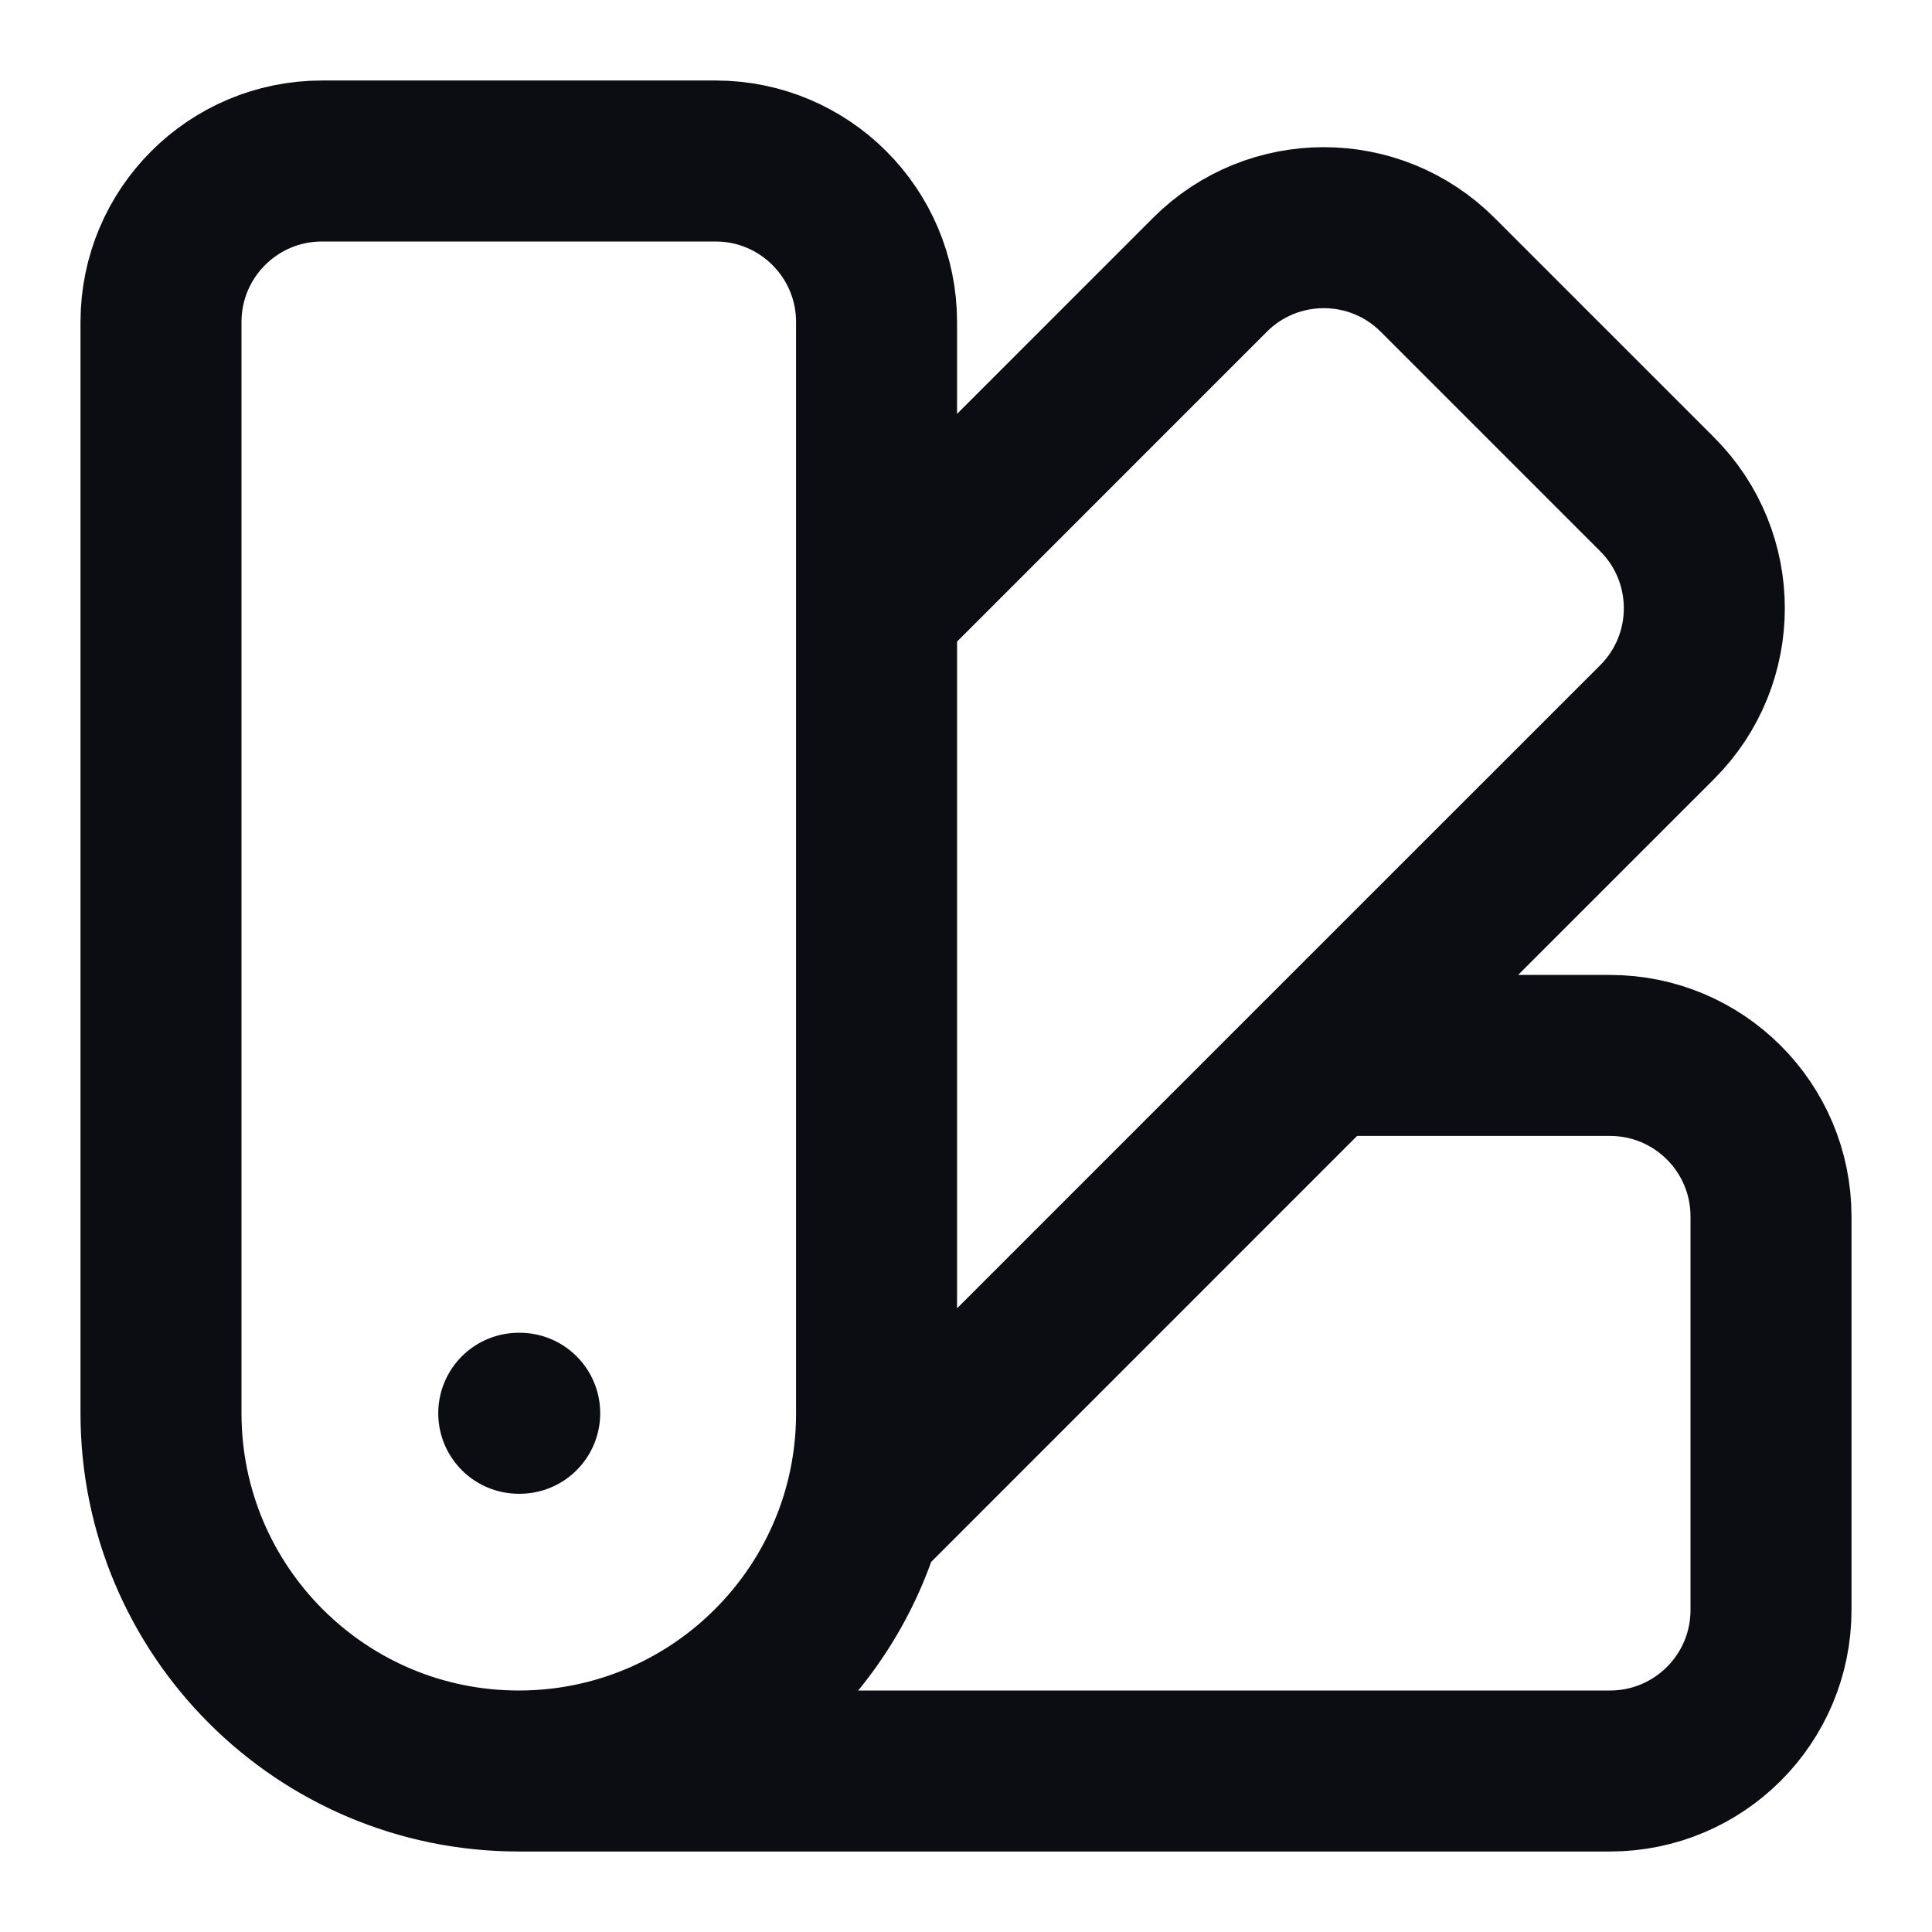 <svg width="24" height="24" viewBox="0 0 24 24" fill="none" xmlns="http://www.w3.org/2000/svg">
<path d="M6.444 22C3.99 22 2 20.01 2 17.556V4C2 2.895 2.895 2 4 2H8.889C9.993 2 10.889 2.895 10.889 4L10.889 7.556M6.444 22H20C21.105 22 22 21.105 22 20L22 15.111C22 14.007 21.105 13.111 20 13.111H16.444M6.444 22C8.444 22 10.136 20.679 10.694 18.862M6.444 17.556H6.456M10.694 18.862C10.821 18.449 10.889 18.01 10.889 17.556V7.556M10.694 18.862L16.444 13.111M16.444 13.111L20.586 8.97C21.367 8.189 21.367 6.922 20.586 6.141L17.859 3.414C17.078 2.633 15.811 2.633 15.03 3.414L10.889 7.556" stroke="#0B0D12" stroke-width="2" stroke-linecap="round" stroke-linejoin="round"/>
</svg>
